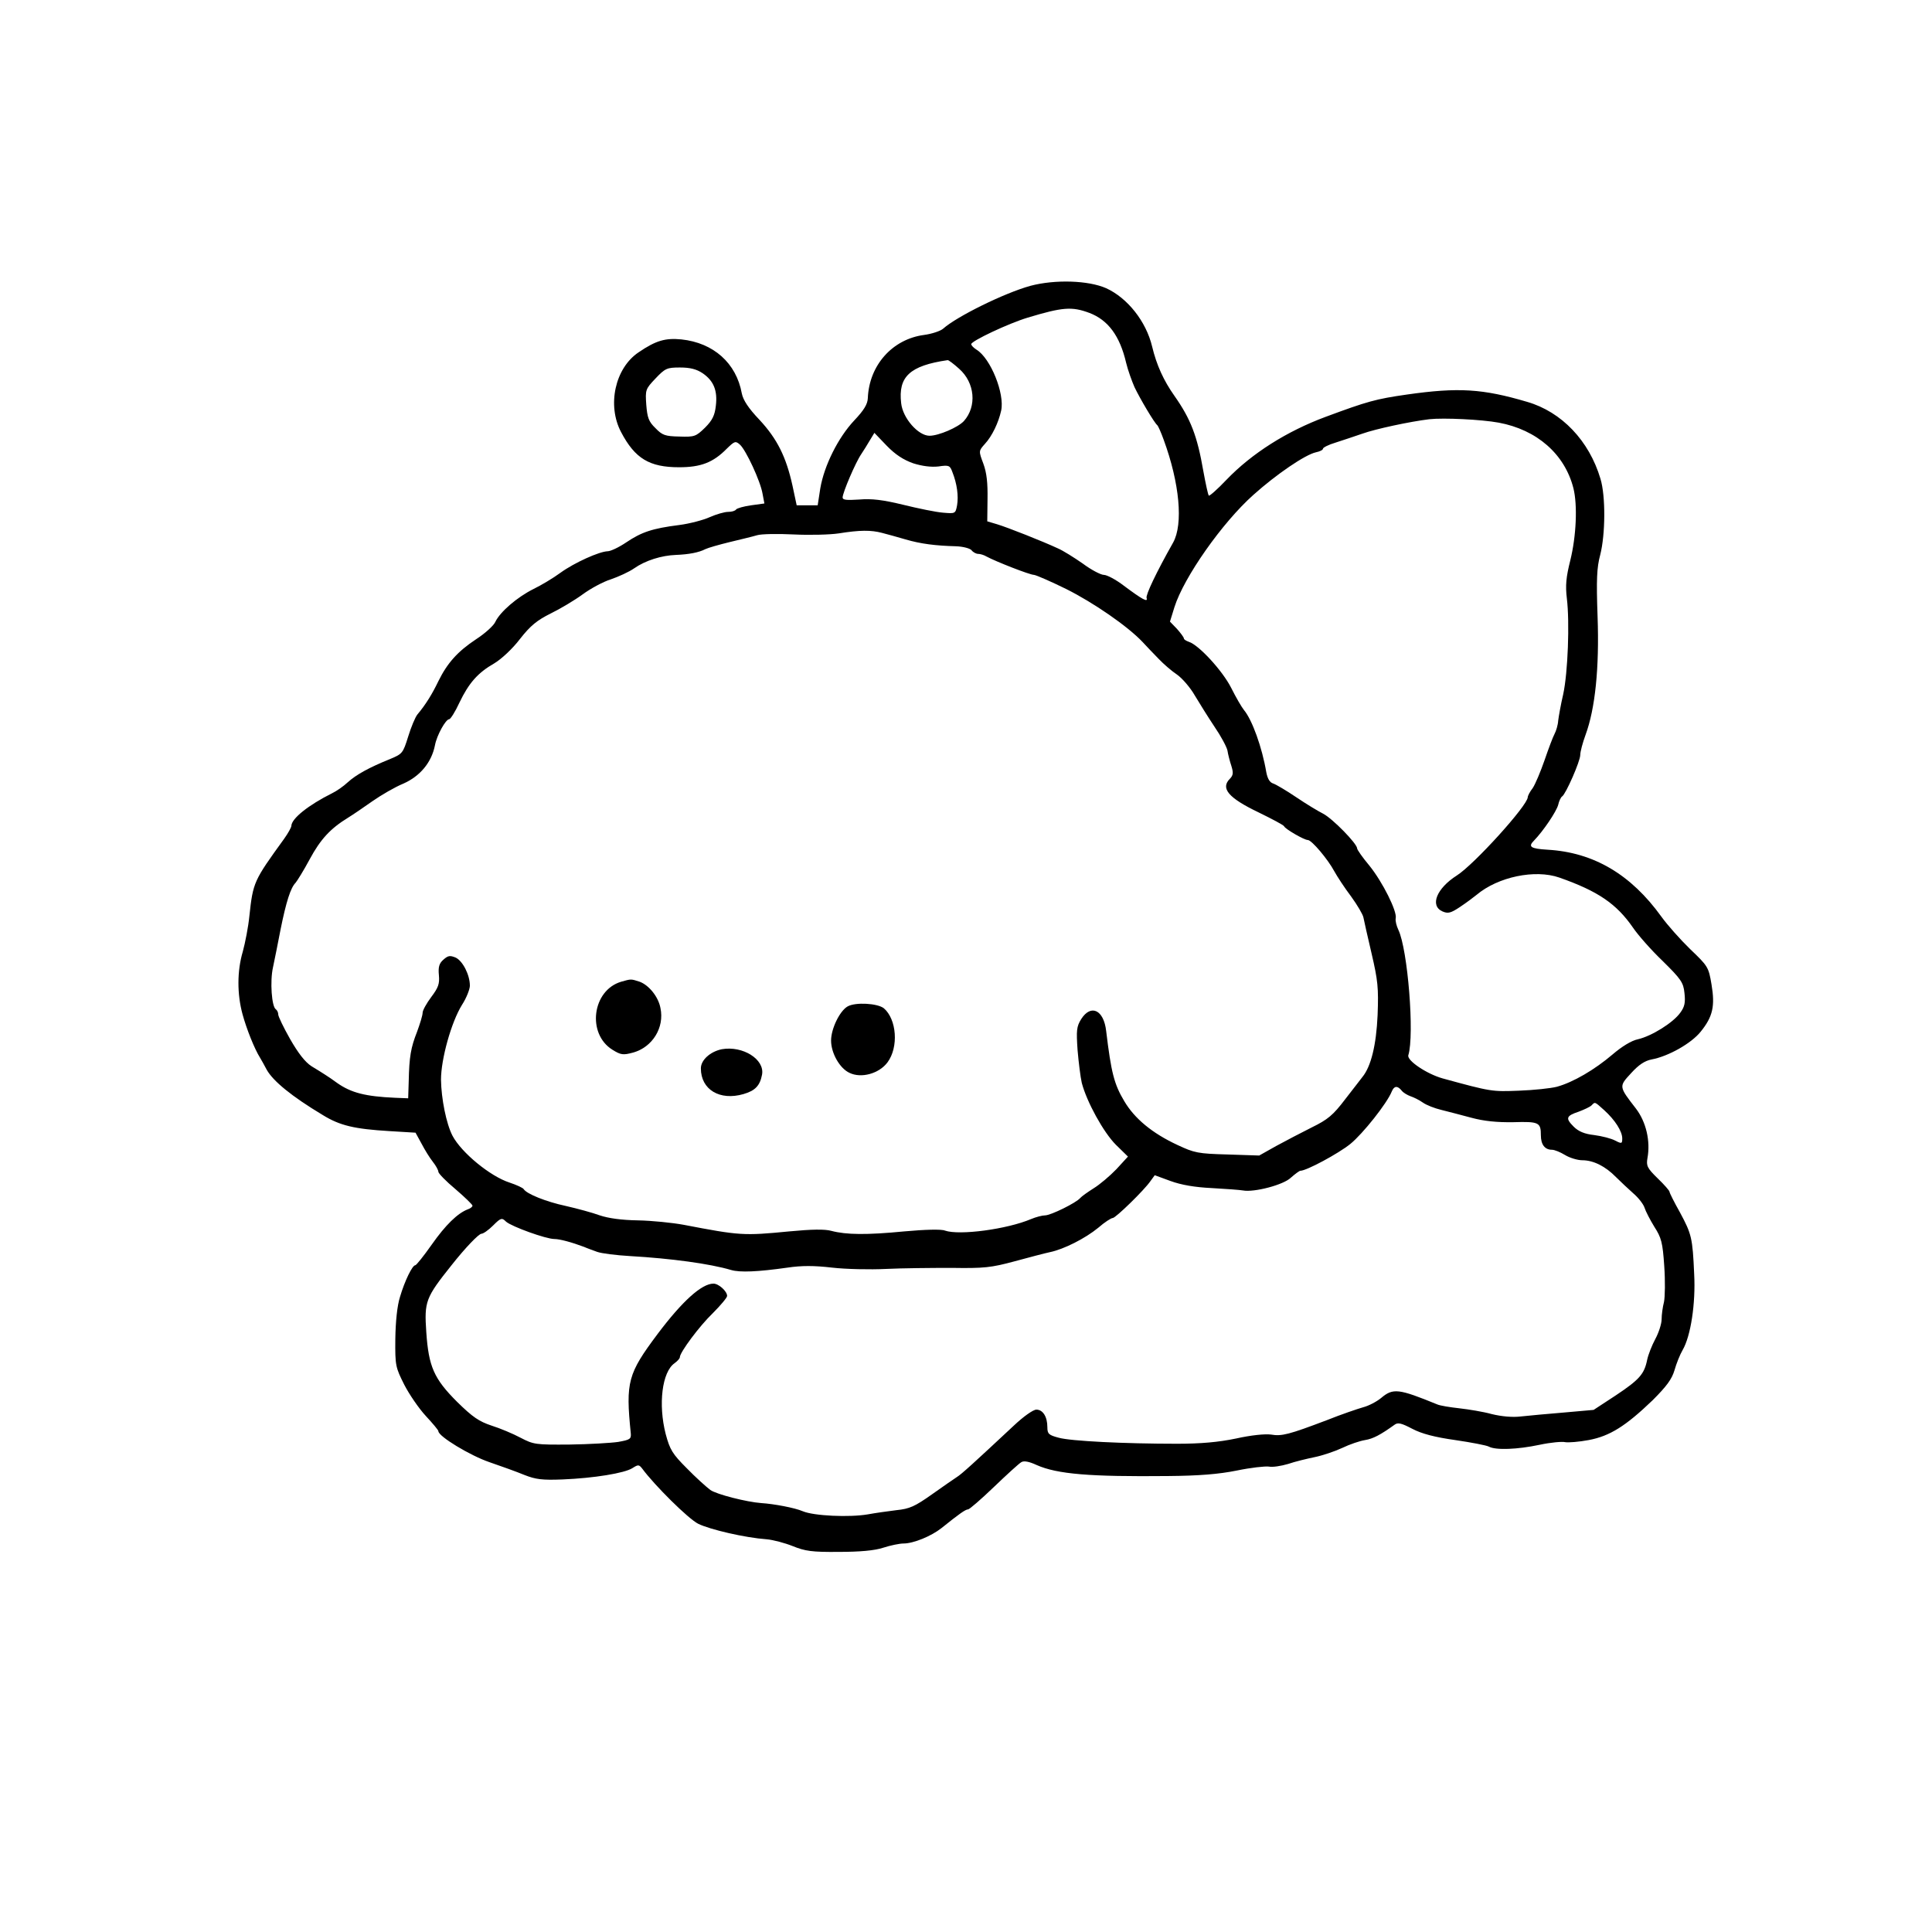 <?xml version="1.0" standalone="no"?>
<!DOCTYPE svg PUBLIC "-//W3C//DTD SVG 20010904//EN"
 "http://www.w3.org/TR/2001/REC-SVG-20010904/DTD/svg10.dtd">
<svg version="1.0" xmlns="http://www.w3.org/2000/svg"
 width="736pt" height="736pt" viewBox="0 0 736 736"
 preserveAspectRatio="xMidYMid meet">

<g transform="translate(0,736) scale(0.1,-0.1)"
fill="#000000" stroke="none">
<path d="M3925 6271 c-98 -27 -279 -116 -332 -163 -10 -9 -43 -20 -73 -24
-120 -16 -209 -115 -214 -241 -1 -23 -15 -46 -52 -85 -61 -65 -114 -171 -129
-258 l-10 -65 -40 0 -40 0 -16 75 c-24 109 -58 178 -126 251 -42 44 -62 75
-67 100 -21 116 -108 193 -230 206 -61 6 -97 -4 -163 -49 -90 -60 -121 -202
-67 -304 53 -101 108 -134 221 -134 83 0 130 18 182 71 30 29 33 30 50 15 23
-21 78 -139 86 -187 l7 -37 -51 -7 c-28 -4 -53 -11 -57 -16 -3 -5 -16 -9 -30
-9 -14 0 -45 -9 -70 -20 -24 -11 -77 -25 -116 -30 -103 -13 -144 -27 -202 -66
-28 -19 -60 -34 -71 -34 -32 -1 -126 -43 -180 -82 -27 -20 -74 -48 -103 -62
-62 -31 -127 -87 -145 -125 -6 -14 -39 -44 -73 -66 -71 -47 -110 -91 -144
-160 -23 -48 -48 -89 -80 -127 -8 -10 -24 -48 -35 -84 -20 -64 -22 -66 -70
-86 -79 -32 -128 -59 -160 -88 -16 -15 -43 -34 -60 -42 -90 -45 -154 -96 -155
-124 0 -6 -13 -29 -28 -50 -115 -159 -118 -164 -132 -294 -4 -41 -16 -102 -25
-135 -22 -74 -22 -162 -1 -239 15 -55 45 -131 67 -166 5 -8 16 -28 25 -45 24
-43 94 -101 214 -173 65 -40 120 -53 254 -61 l99 -6 23 -42 c12 -23 31 -54 43
-69 12 -15 21 -32 21 -38 0 -6 29 -36 65 -66 35 -30 65 -59 65 -63 0 -4 -8
-11 -18 -14 -39 -15 -85 -60 -137 -134 -31 -44 -59 -79 -63 -79 -11 0 -40 -59
-58 -120 -11 -34 -17 -95 -18 -161 -1 -102 1 -108 34 -174 19 -37 56 -91 82
-119 26 -28 48 -54 48 -58 0 -20 121 -93 194 -118 44 -15 105 -37 134 -49 43
-17 68 -20 145 -17 121 5 236 24 266 43 22 14 25 14 37 -1 47 -64 176 -192
214 -211 45 -22 178 -53 261 -59 24 -2 69 -14 99 -26 47 -19 73 -23 175 -22
80 0 137 5 170 16 28 9 62 16 77 16 38 0 106 28 145 59 66 53 91 71 101 71 5
0 49 38 98 85 49 47 96 90 105 95 10 6 30 2 58 -11 79 -35 203 -45 501 -42
117 1 193 7 262 21 53 11 108 17 122 15 13 -3 46 2 73 10 26 9 72 20 101 26
30 6 77 22 105 35 29 14 68 27 87 30 31 5 59 20 112 58 13 10 26 7 68 -15 36
-19 86 -32 164 -43 61 -9 119 -20 128 -25 26 -14 108 -11 193 7 42 9 86 13 98
10 12 -2 52 1 89 8 81 15 142 54 244 152 53 53 73 80 83 114 7 25 21 60 31 77
31 53 50 178 44 289 -6 139 -10 153 -54 235 -22 39 -40 75 -40 79 0 4 -20 27
-45 51 -40 39 -44 48 -39 77 12 65 -5 138 -44 189 -66 85 -65 84 -18 135 29
32 52 47 78 52 64 12 151 61 187 106 46 57 55 97 41 180 -11 66 -14 70 -81
134 -38 37 -87 92 -110 124 -116 161 -258 245 -434 255 -64 4 -75 11 -51 35
35 36 85 110 92 136 3 14 10 29 15 32 14 9 69 134 69 158 0 12 9 46 20 76 37
100 53 256 46 451 -5 141 -3 187 10 235 20 78 21 225 1 290 -43 145 -148 255
-279 293 -169 50 -262 56 -458 28 -119 -17 -151 -26 -310 -85 -148 -55 -281
-139 -378 -240 -34 -36 -65 -63 -67 -60 -3 3 -12 45 -21 94 -23 133 -48 198
-110 286 -41 58 -68 117 -85 188 -23 96 -94 185 -175 222 -68 30 -195 34 -289
9z m225 -103 c71 -27 116 -87 140 -190 7 -29 22 -70 32 -93 21 -44 76 -137 87
-145 3 -3 14 -27 24 -55 61 -166 75 -322 36 -392 -65 -115 -105 -200 -101
-211 6 -18 -16 -6 -87 47 -30 23 -64 41 -76 41 -11 0 -48 19 -80 43 -33 23
-76 50 -95 58 -58 27 -192 80 -232 92 l-37 11 1 85 c1 61 -3 100 -16 135 -18
48 -18 48 6 75 27 29 52 81 62 127 14 64 -40 199 -94 232 -11 7 -20 16 -20 21
0 12 142 79 215 101 133 40 168 43 235 18z m-496 -213 c60 -53 68 -143 18
-199 -22 -24 -96 -56 -131 -56 -43 0 -102 67 -108 124 -12 101 33 143 177 164
3 1 23 -14 44 -33z m-977 -17 c42 -29 57 -66 50 -124 -4 -36 -13 -55 -41 -83
-35 -34 -40 -36 -98 -34 -54 1 -65 5 -91 32 -26 25 -31 40 -35 89 -4 57 -3 60
35 100 37 39 44 42 93 42 39 0 63 -6 87 -22z m3032 -188 c146 -27 252 -120
285 -250 16 -64 11 -182 -12 -275 -16 -64 -19 -95 -13 -145 11 -91 4 -282 -14
-365 -9 -38 -17 -84 -19 -100 -1 -17 -8 -40 -14 -51 -6 -11 -23 -56 -38 -100
-15 -43 -35 -91 -45 -106 -11 -14 -19 -30 -19 -35 -1 -32 -204 -256 -270 -298
-77 -49 -104 -115 -55 -137 21 -9 31 -7 67 17 24 16 52 37 63 46 82 69 223 98
315 66 148 -52 218 -100 281 -191 19 -28 69 -85 113 -127 70 -69 79 -82 83
-122 4 -36 1 -52 -16 -75 -27 -38 -109 -89 -161 -101 -25 -5 -62 -28 -97 -58
-68 -58 -150 -106 -212 -123 -23 -6 -89 -13 -145 -15 -102 -4 -105 -4 -291 47
-60 17 -136 68 -130 88 24 77 -2 403 -38 478 -7 15 -12 34 -10 44 6 26 -50
138 -100 200 -26 31 -47 61 -47 66 0 18 -93 113 -129 132 -20 10 -66 38 -103
63 -37 25 -76 48 -87 52 -14 4 -22 18 -27 43 -16 95 -54 200 -85 237 -9 11
-31 49 -49 85 -33 65 -123 163 -161 175 -11 4 -19 9 -19 13 0 4 -12 20 -26 36
l-27 28 17 55 c36 114 182 322 301 428 87 78 197 153 238 162 15 3 27 9 27 14
0 4 21 15 48 23 26 8 72 24 102 34 50 18 181 46 255 55 55 6 199 -1 264 -13z
m-2230 -155 c35 -11 68 -15 96 -12 40 6 44 4 53 -21 18 -45 24 -92 18 -127 -6
-32 -7 -32 -54 -28 -26 2 -94 16 -151 30 -78 19 -120 24 -168 20 -48 -3 -63
-2 -63 8 0 18 49 133 71 165 9 14 24 37 33 53 l17 28 47 -49 c33 -34 64 -54
101 -67z m-119 -265 c19 -5 60 -16 90 -25 58 -17 115 -24 192 -26 27 -1 53 -8
59 -15 6 -8 18 -14 25 -14 8 0 22 -4 32 -10 35 -19 165 -70 181 -70 9 -1 64
-25 123 -54 104 -52 233 -141 290 -201 15 -16 43 -46 62 -65 18 -19 49 -46 70
-60 20 -14 51 -50 68 -80 18 -30 51 -83 75 -119 24 -35 46 -76 49 -90 2 -14 9
-41 15 -59 8 -26 7 -35 -5 -48 -38 -37 -6 -74 109 -129 51 -25 95 -48 97 -53
4 -10 76 -52 90 -52 15 0 77 -74 101 -119 11 -20 39 -63 64 -96 24 -33 45 -69
47 -80 2 -11 16 -73 31 -137 24 -103 27 -131 23 -235 -5 -114 -25 -196 -58
-236 -5 -7 -35 -45 -65 -84 -47 -62 -67 -78 -128 -108 -40 -20 -101 -52 -136
-71 l-64 -36 -121 4 c-112 3 -126 6 -190 36 -97 45 -164 101 -203 167 -39 65
-50 110 -69 267 -9 81 -58 104 -95 46 -18 -29 -19 -43 -14 -118 4 -47 11 -103
16 -125 19 -73 83 -189 130 -236 l46 -45 -44 -48 c-25 -26 -64 -59 -87 -73
-22 -14 -45 -30 -51 -37 -15 -18 -112 -66 -134 -66 -10 0 -34 -6 -53 -14 -92
-39 -273 -63 -328 -44 -14 6 -77 4 -155 -3 -144 -14 -221 -13 -278 2 -25 7
-76 6 -160 -2 -175 -17 -188 -16 -402 25 -43 8 -122 16 -175 17 -63 1 -112 8
-145 19 -27 10 -86 26 -130 36 -75 16 -149 46 -160 64 -3 5 -27 16 -54 25 -74
24 -183 114 -217 178 -24 46 -43 142 -44 214 0 78 39 219 80 285 17 26 30 60
30 73 0 41 -27 94 -54 107 -22 9 -29 8 -47 -8 -16 -14 -20 -28 -17 -59 3 -33
-2 -47 -29 -83 -18 -24 -33 -51 -33 -60 0 -10 -10 -42 -21 -72 -24 -61 -30
-95 -32 -190 l-2 -64 -50 2 c-113 5 -167 19 -220 56 -16 12 -37 26 -45 31 -9
6 -33 21 -53 33 -25 16 -51 50 -82 104 -25 44 -45 86 -45 93 0 8 -4 16 -9 20
-16 9 -23 107 -11 160 6 28 19 93 29 145 21 104 38 158 57 177 6 7 31 47 54
90 41 76 79 117 146 158 18 11 59 39 93 63 33 23 86 54 118 67 63 28 107 80
120 146 7 38 41 99 54 99 5 0 23 28 39 63 36 75 70 114 133 150 27 16 70 56
98 93 40 51 65 71 117 97 37 18 92 51 122 73 30 22 78 48 107 57 29 10 69 28
89 42 43 30 104 49 159 51 49 2 87 9 112 22 10 5 52 17 93 27 41 10 88 21 104
26 16 5 79 6 140 3 61 -3 138 -1 171 4 81 13 123 13 165 2z m1980 -2125 c6 -8
22 -17 33 -21 12 -4 33 -14 47 -24 14 -10 45 -22 70 -28 25 -6 77 -20 115 -30
48 -13 98 -18 160 -17 98 3 105 -1 105 -50 0 -35 15 -55 42 -55 10 0 32 -9 50
-20 18 -11 48 -20 66 -20 42 0 88 -23 128 -64 17 -17 47 -45 66 -62 20 -17 39
-42 43 -55 4 -13 21 -46 37 -72 27 -42 32 -60 38 -150 4 -56 3 -118 -1 -137
-5 -19 -9 -49 -9 -66 0 -17 -11 -51 -24 -75 -13 -24 -27 -60 -31 -79 -11 -55
-30 -76 -120 -136 l-84 -55 -113 -10 c-62 -5 -136 -12 -164 -15 -32 -4 -74 0
-111 9 -32 9 -88 18 -123 22 -36 4 -74 10 -85 15 -147 60 -168 63 -214 24 -17
-14 -48 -30 -68 -35 -21 -6 -83 -27 -138 -49 -145 -55 -172 -62 -213 -55 -22
3 -75 -2 -133 -15 -67 -14 -135 -20 -225 -20 -200 0 -405 10 -451 23 -38 10
-43 15 -43 40 0 40 -17 67 -42 67 -12 0 -49 -26 -87 -62 -151 -141 -198 -184
-216 -195 -11 -7 -54 -37 -95 -66 -65 -46 -85 -55 -135 -60 -33 -4 -82 -11
-109 -16 -70 -12 -206 -6 -248 12 -30 13 -110 28 -158 31 -55 4 -170 33 -194
50 -16 12 -57 49 -90 83 -54 54 -64 70 -80 130 -29 113 -14 237 34 270 11 8
20 18 20 23 0 18 74 118 126 168 30 30 54 59 54 65 0 18 -32 47 -52 47 -45 0
-119 -67 -213 -192 -113 -151 -122 -182 -102 -378 2 -22 -3 -25 -48 -33 -27
-4 -111 -9 -185 -10 -130 -1 -137 0 -187 26 -28 15 -78 36 -110 46 -48 16 -72
32 -132 91 -88 88 -108 134 -117 265 -8 117 -3 131 96 255 52 66 104 120 114
120 7 0 27 14 44 31 30 30 34 31 50 15 22 -19 152 -66 184 -66 20 0 65 -12
113 -30 11 -5 34 -13 50 -19 17 -6 73 -13 125 -16 156 -9 304 -29 385 -53 34
-10 102 -7 215 9 54 8 101 8 170 0 52 -6 145 -8 205 -5 61 3 173 4 250 4 124
-2 151 1 240 25 55 15 116 31 135 35 53 11 134 52 184 93 24 21 49 37 55 37
11 0 120 106 144 141 l16 22 60 -22 c41 -15 93 -24 158 -27 54 -3 107 -7 118
-9 42 -8 155 21 183 49 16 14 32 26 36 26 23 0 144 65 190 102 48 39 140 155
158 200 9 22 22 23 38 3z m771 -74 c42 -38 69 -81 69 -108 0 -20 -2 -21 -27
-8 -15 8 -50 17 -80 21 -37 4 -60 14 -78 32 -32 32 -29 41 19 57 21 8 43 18
49 24 14 14 11 15 48 -18z"/>
<path d="M2366 3620 c-110 -33 -131 -198 -33 -259 32 -20 41 -21 78 -11 74 20
121 95 105 170 -8 43 -44 87 -79 100 -34 11 -32 11 -71 0z"/>
<path d="M3229 3526 c-30 -17 -63 -85 -63 -130 0 -48 33 -106 70 -123 45 -22
113 -3 145 40 43 58 35 164 -14 206 -24 19 -108 24 -138 7z"/>
<path d="M2750 3363 c-44 -9 -80 -41 -80 -73 0 -81 72 -124 162 -98 45 13 63
32 71 74 11 58 -73 111 -153 97z"/>
</g>
</svg>
